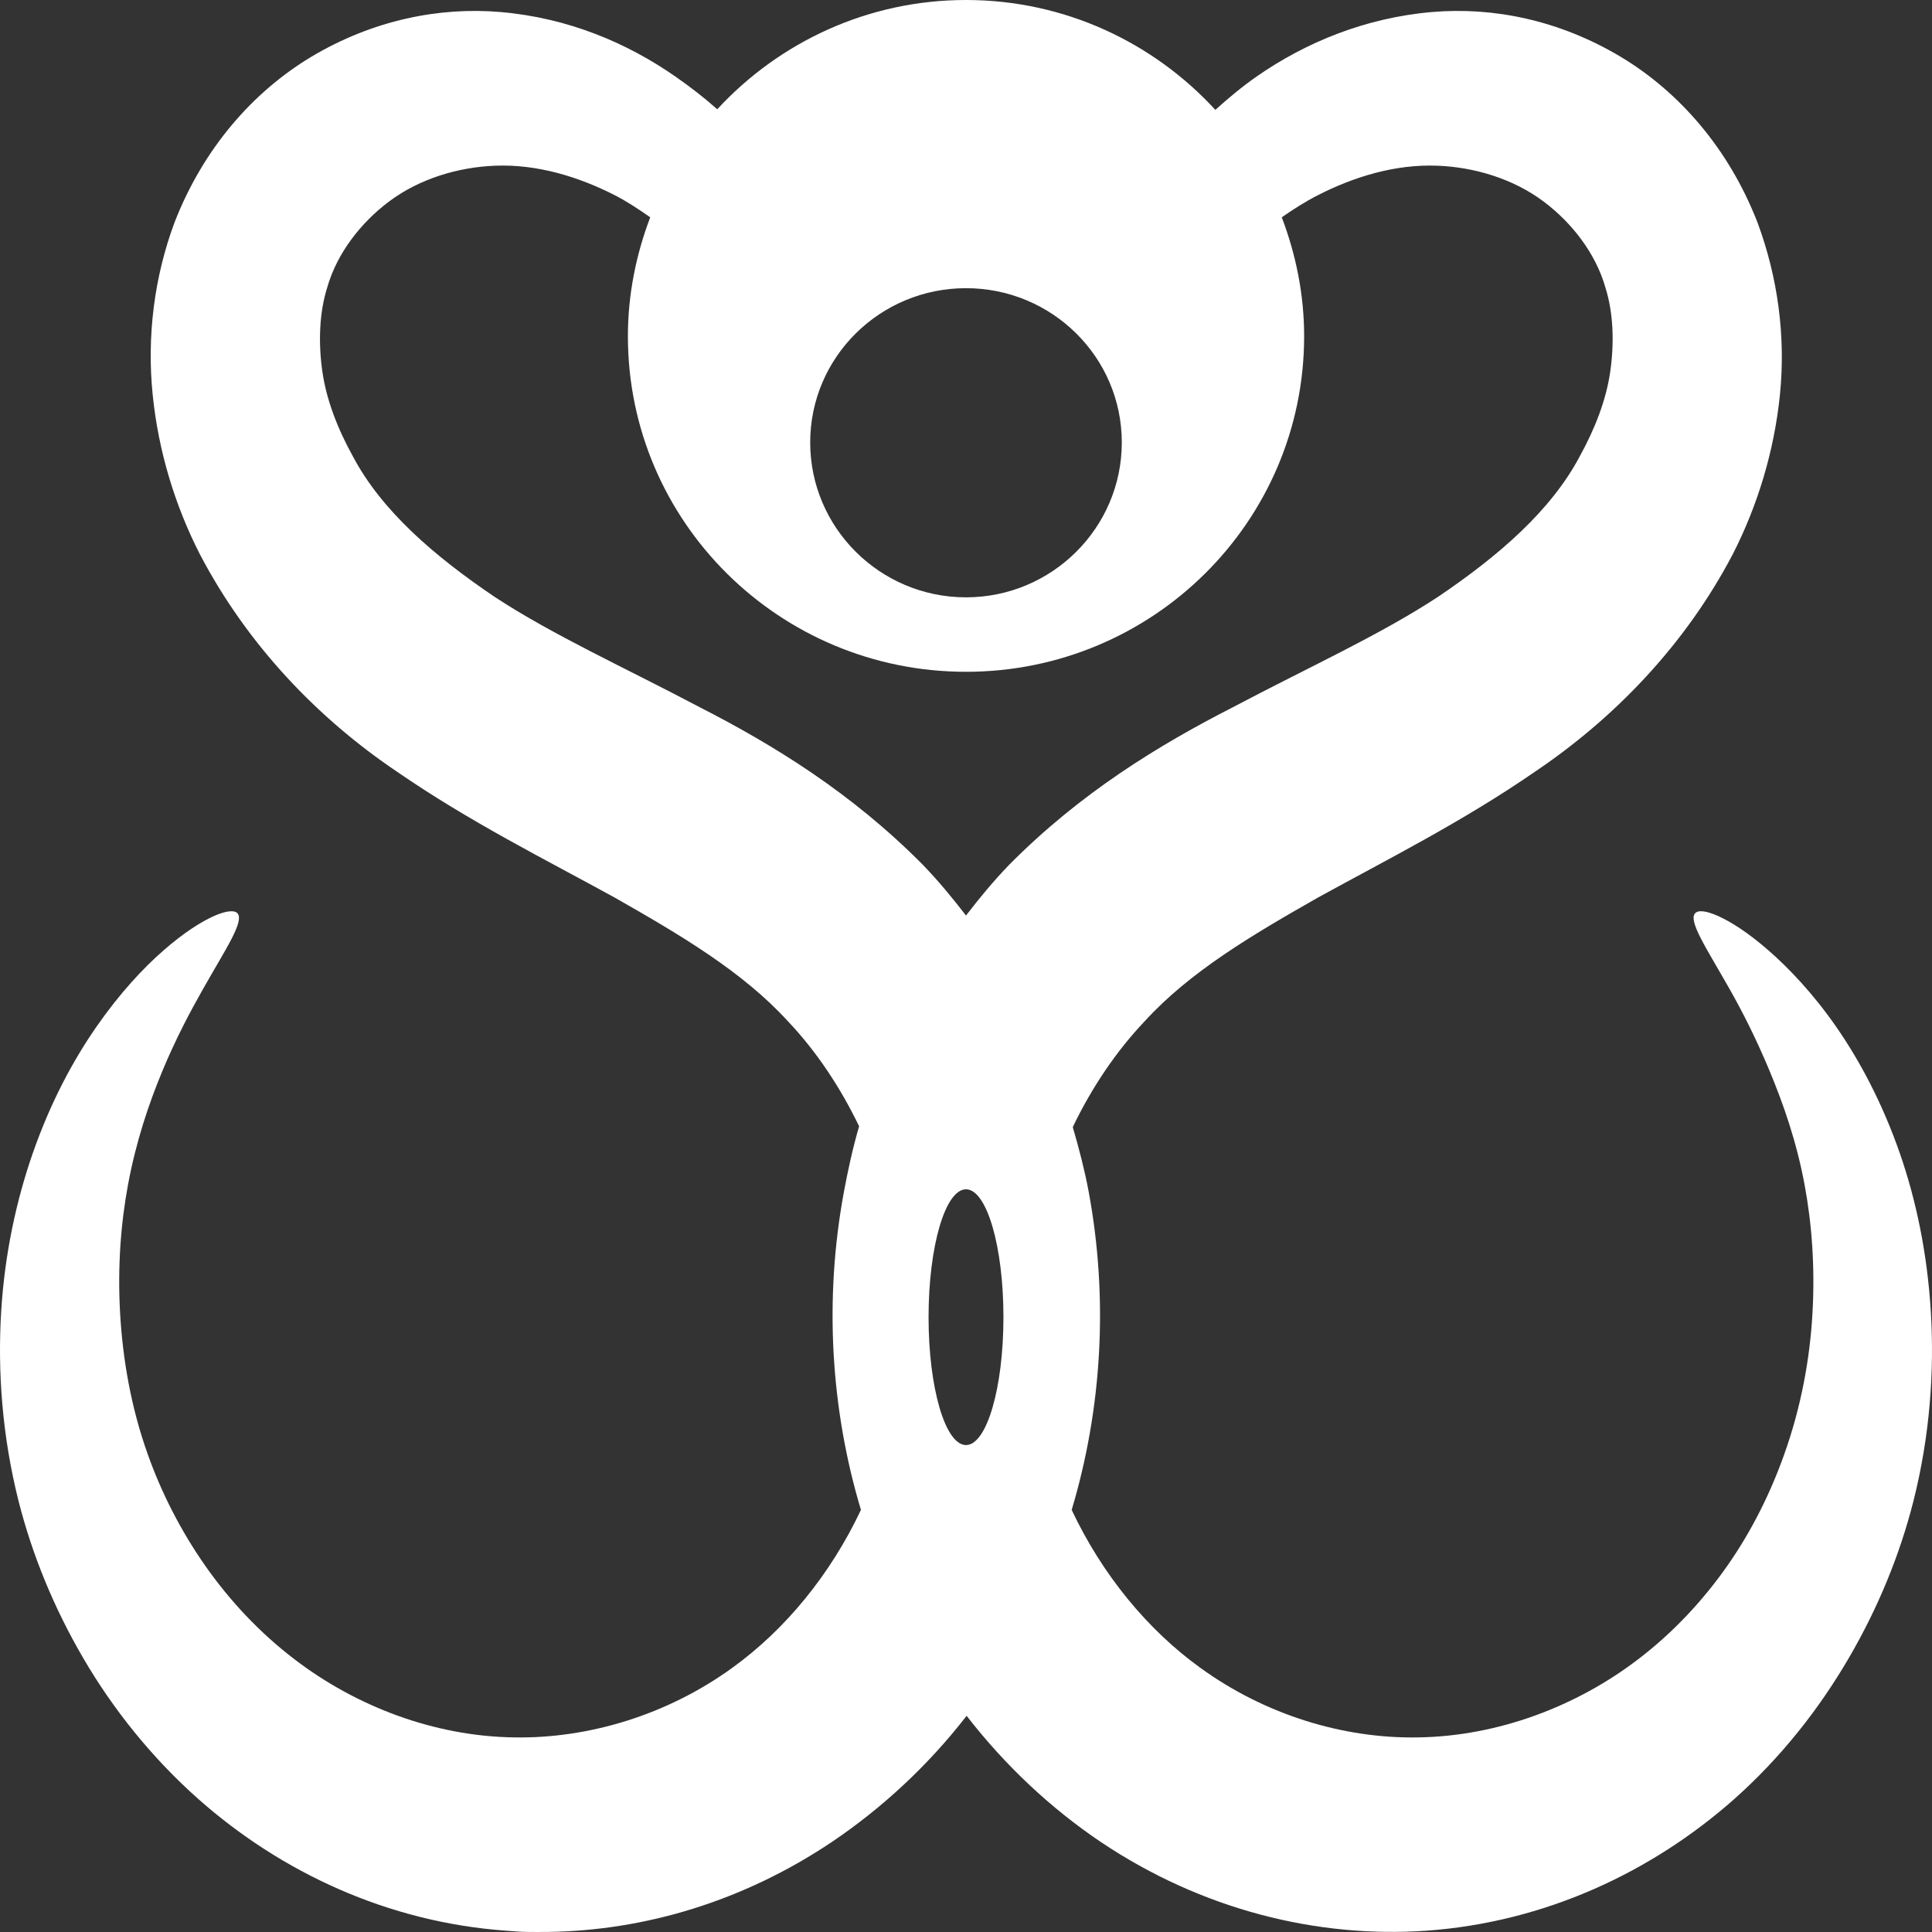 <svg width="50" height="50" viewBox="0 0 50 50" fill="none" xmlns="http://www.w3.org/2000/svg">
<rect x="0" y="0" width="50" height="50" fill="#333333" stroke="none"/>
<path d="M13.64 49.998C13.461 49.996 13.285 49.979 13.109 49.967C10.027 49.749 7.269 48.448 5.14 46.565C3.926 45.488 2.923 44.23 2.155 42.913C1.387 41.597 0.832 40.23 0.483 38.858C0.05 37.146 -0.062 35.469 0.03 33.949C0.122 32.428 0.43 31.052 0.842 29.862C1.307 28.524 1.897 27.433 2.499 26.568C3.1 25.704 3.706 25.055 4.233 24.595C4.76 24.135 5.203 23.857 5.53 23.71C5.858 23.563 6.082 23.546 6.155 23.647C6.229 23.748 6.163 23.963 5.999 24.285C5.835 24.606 5.568 25.042 5.249 25.605C4.929 26.169 4.553 26.874 4.202 27.718C3.851 28.562 3.52 29.541 3.311 30.67C3.125 31.674 3.041 32.793 3.108 33.98C3.175 35.166 3.388 36.419 3.827 37.646C4.177 38.63 4.676 39.614 5.311 40.521C5.947 41.428 6.723 42.258 7.624 42.944C9.201 44.151 11.222 44.936 13.312 44.964C15.222 44.996 17.261 44.389 18.953 43.162C20.322 42.175 21.494 40.745 22.281 39.076C21.499 36.47 21.323 33.621 21.844 30.826C21.95 30.26 22.073 29.698 22.234 29.148C21.744 28.134 21.123 27.2 20.39 26.429C19.221 25.148 17.61 24.197 15.906 23.228C14.111 22.241 12.151 21.267 10.265 19.965C8.247 18.604 6.415 16.717 5.171 14.341C4.526 13.078 4.1 11.675 3.952 10.223C3.797 8.704 3.992 7.172 4.514 5.764C5.264 3.828 6.559 2.372 8.046 1.476C9.651 0.515 11.373 0.177 12.952 0.311C14.7 0.461 16.224 1.109 17.468 1.973C17.857 2.243 18.227 2.529 18.562 2.828C20.16 1.097 22.451 0 25 0C27.557 0 29.855 1.103 31.453 2.843C31.789 2.542 32.14 2.245 32.532 1.973C33.776 1.109 35.316 0.461 37.063 0.311C38.643 0.177 40.349 0.515 41.954 1.476C43.441 2.372 44.736 3.828 45.486 5.764C46.008 7.172 46.219 8.704 46.064 10.223C45.915 11.675 45.49 13.078 44.845 14.341C43.601 16.717 41.753 18.604 39.735 19.965C37.849 21.267 35.904 22.241 34.11 23.228C32.405 24.197 30.794 25.148 29.625 26.429C28.888 27.205 28.257 28.141 27.766 29.163C27.764 29.168 27.768 29.174 27.766 29.179C27.923 29.718 28.068 30.271 28.172 30.826C28.693 33.621 28.516 36.47 27.735 39.076C28.521 40.745 29.694 42.175 31.063 43.162C32.755 44.389 34.778 44.996 36.688 44.964C38.778 44.936 40.815 44.151 42.392 42.944C43.293 42.258 44.069 41.428 44.704 40.521C45.339 39.614 45.823 38.63 46.173 37.646C46.612 36.419 46.841 35.166 46.907 33.98C46.974 32.793 46.891 31.674 46.704 30.67C46.496 29.541 46.149 28.562 45.798 27.718C45.447 26.874 45.086 26.168 44.767 25.605C44.447 25.042 44.181 24.606 44.017 24.284C43.852 23.963 43.787 23.748 43.86 23.647C43.934 23.546 44.142 23.562 44.47 23.709C44.797 23.857 45.24 24.135 45.767 24.595C46.294 25.055 46.915 25.704 47.517 26.568C48.118 27.433 48.708 28.524 49.173 29.862C49.585 31.052 49.878 32.428 49.97 33.949C50.062 35.469 49.95 37.146 49.517 38.858C49.168 40.23 48.613 41.597 47.845 42.913C47.077 44.23 46.089 45.488 44.876 46.565C42.747 48.448 39.988 49.749 36.907 49.967C34.09 50.161 31.107 49.428 28.485 47.668C27.2 46.802 26.019 45.699 25.016 44.405C24.011 45.702 22.818 46.8 21.531 47.668C19.236 49.208 16.681 49.964 14.187 49.998C14.009 50.001 13.819 50 13.64 49.998ZM25 37.398C25.537 37.398 25.969 35.917 25.969 34.088C25.969 32.259 25.537 30.779 25 30.779C24.463 30.779 24.031 32.259 24.031 34.088C24.031 35.917 24.463 37.398 25 37.398ZM25 23.694C25.352 23.236 25.714 22.799 26.109 22.389C27.962 20.515 30.005 19.275 31.907 18.303C33.875 17.263 35.704 16.439 37.219 15.444C38.796 14.378 40.136 13.214 40.876 11.824C41.275 11.104 41.568 10.352 41.673 9.617C41.782 8.858 41.751 8.082 41.548 7.442C41.298 6.558 40.677 5.762 39.954 5.22C39.164 4.624 38.15 4.323 37.188 4.288C36.114 4.248 35.047 4.571 34.11 5.05C33.78 5.218 33.472 5.415 33.172 5.624C33.536 6.58 33.751 7.618 33.751 8.701C33.751 13.502 29.829 17.386 25 17.386C20.171 17.386 16.25 13.502 16.25 8.701C16.25 7.618 16.464 6.58 16.828 5.624C16.532 5.418 16.232 5.216 15.906 5.05C14.968 4.571 13.902 4.248 12.827 4.288C11.866 4.323 10.851 4.624 10.062 5.22C9.339 5.762 8.718 6.558 8.468 7.442C8.265 8.082 8.234 8.858 8.343 9.617C8.448 10.352 8.74 11.104 9.14 11.824C9.879 13.214 11.22 14.378 12.796 15.444C14.312 16.439 16.14 17.263 18.109 18.303C20.01 19.275 22.038 20.515 23.891 22.389C24.284 22.797 24.65 23.239 25 23.694ZM25 15.459C27.223 15.459 29.032 13.661 29.032 11.451C29.032 9.241 27.223 7.458 25 7.458C22.777 7.458 20.968 9.241 20.968 11.451C20.968 13.661 22.777 15.459 25 15.459Z" fill="white"/>
</svg>
